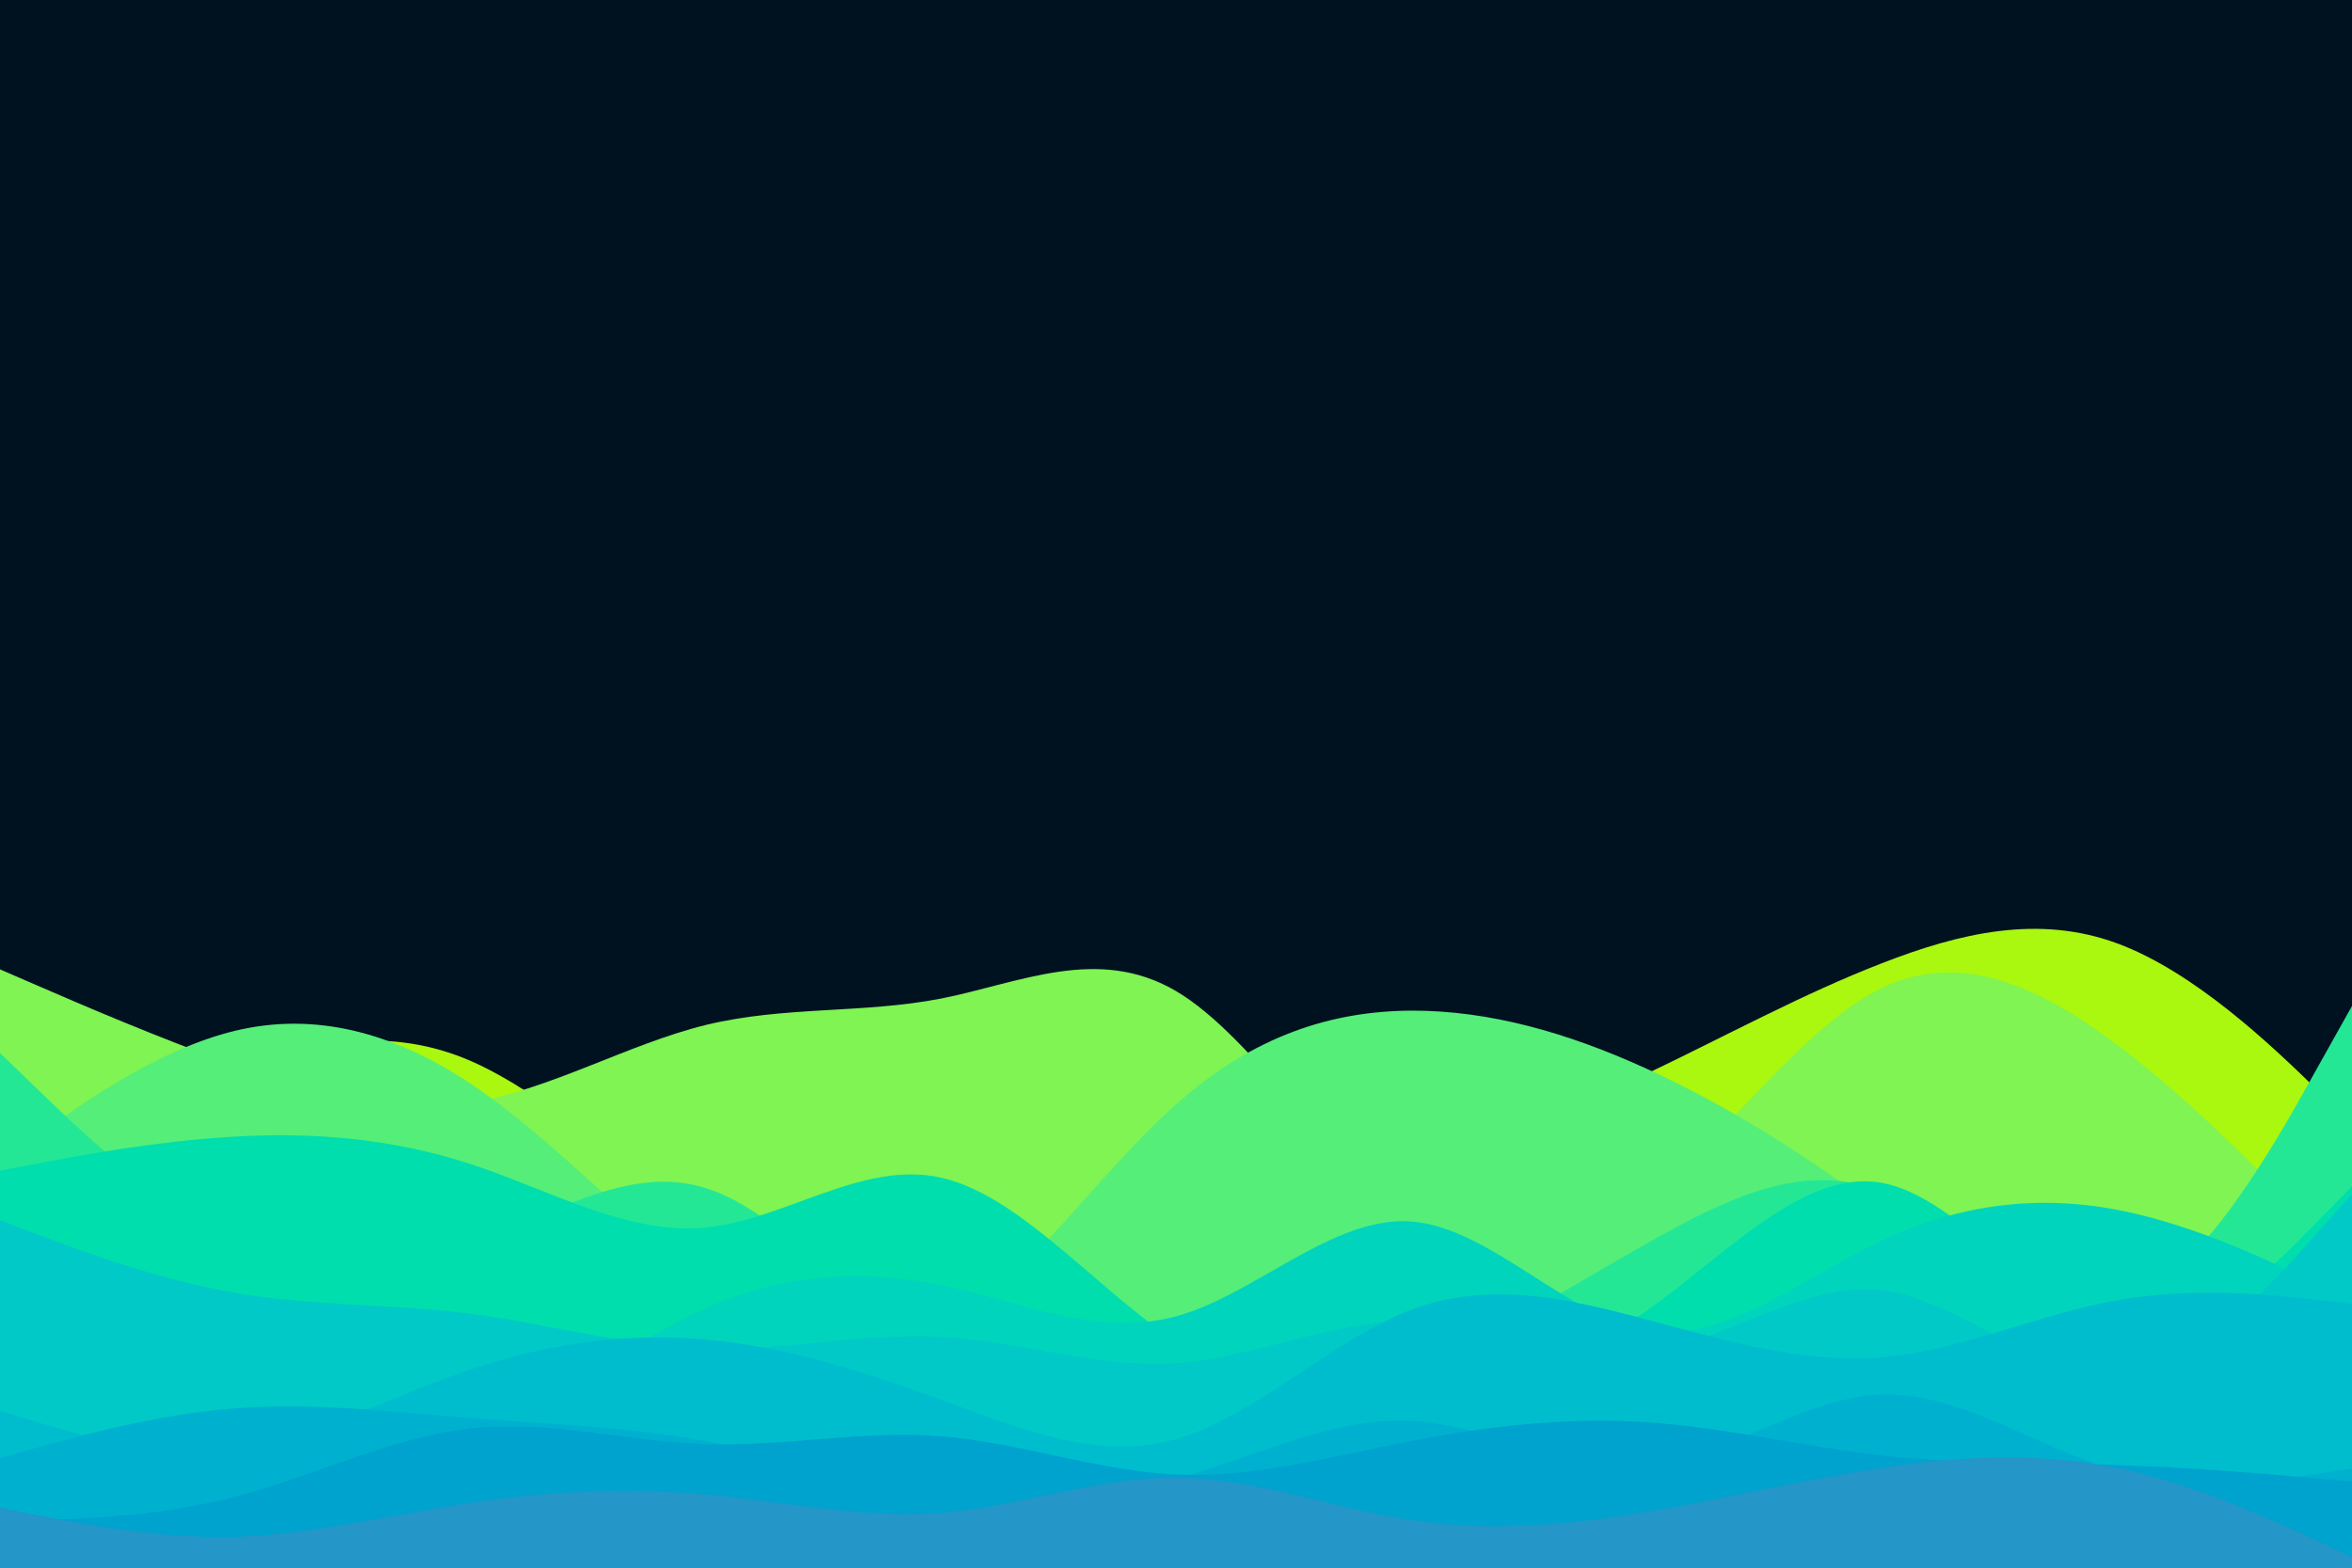 <svg id="visual" viewBox="0 0 900 600" width="900" height="600" xmlns="http://www.w3.org/2000/svg" xmlns:xlink="http://www.w3.org/1999/xlink" version="1.1"><rect x="0" y="0" width="900" height="600" fill="#001220"></rect><path d="M0 455L15 446.3C30 437.7 60 420.3 90 409.2C120 398 150 393 180 406C210 419 240 450 270 451.7C300 453.3 330 425.7 360 410.2C390 394.7 420 391.3 450 400C480 408.7 510 429.3 540 433.5C570 437.7 600 425.3 630 411C660 396.7 690 380.3 720 368.7C750 357 780 350 810 361C840 372 870 401 885 415.5L900 430L900 601L885 601C870 601 840 601 810 601C780 601 750 601 720 601C690 601 660 601 630 601C600 601 570 601 540 601C510 601 480 601 450 601C420 601 390 601 360 601C330 601 300 601 270 601C240 601 210 601 180 601C150 601 120 601 90 601C60 601 30 601 15 601L0 601Z" fill="#aaf70f"></path><path d="M0 371L15 377.5C30 384 60 397 90 407.7C120 418.3 150 426.7 180 422C210 417.3 240 399.7 270 392.3C300 385 330 388 360 382.2C390 376.3 420 361.7 450 379.3C480 397 510 447 540 468.8C570 490.7 600 484.3 630 459.8C660 435.3 690 392.7 720 378.2C750 363.7 780 377.3 810 399.8C840 422.3 870 453.7 885 469.3L900 485L900 601L885 601C870 601 840 601 810 601C780 601 750 601 720 601C690 601 660 601 630 601C600 601 570 601 540 601C510 601 480 601 450 601C420 601 390 601 360 601C330 601 300 601 270 601C240 601 210 601 180 601C150 601 120 601 90 601C60 601 30 601 15 601L0 601Z" fill="#7ff452"></path><path d="M0 445L15 434.2C30 423.3 60 401.7 90 394.5C120 387.3 150 394.7 180 414.7C210 434.7 240 467.3 270 490C300 512.7 330 525.3 360 509.5C390 493.7 420 449.3 450 422.7C480 396 510 387 540 386.8C570 386.7 600 395.3 630 409C660 422.7 690 441.3 720 463.8C750 486.3 780 512.7 810 504.7C840 496.7 870 454.3 885 433.2L900 412L900 601L885 601C870 601 840 601 810 601C780 601 750 601 720 601C690 601 660 601 630 601C600 601 570 601 540 601C510 601 480 601 450 601C420 601 390 601 360 601C330 601 300 601 270 601C240 601 210 601 180 601C150 601 120 601 90 601C60 601 30 601 15 601L0 601Z" fill="#55ee78"></path><path d="M0 403L15 417.5C30 432 60 461 90 474.8C120 488.7 150 487.3 180 476.5C210 465.7 240 445.3 270 454.7C300 464 330 503 360 523.8C390 544.7 420 547.3 450 545.5C480 543.7 510 537.3 540 524.7C570 512 600 493 630 476C660 459 690 444 720 456C750 468 780 507 810 499.7C840 492.3 870 438.7 885 411.8L900 385L900 601L885 601C870 601 840 601 810 601C780 601 750 601 720 601C690 601 660 601 630 601C600 601 570 601 540 601C510 601 480 601 450 601C420 601 390 601 360 601C330 601 300 601 270 601C240 601 210 601 180 601C150 601 120 601 90 601C60 601 30 601 15 601L0 601Z" fill="#24e796"></path><path d="M0 448L15 445.2C30 442.3 60 436.7 90 435C120 433.3 150 435.7 180 445.5C210 455.3 240 472.7 270 469.8C300 467 330 444 360 450.7C390 457.3 420 493.7 450 513.5C480 533.3 510 536.7 540 534C570 531.3 600 522.7 630 501.7C660 480.7 690 447.3 720 452.7C750 458 780 502 810 508.7C840 515.3 870 484.7 885 469.3L900 454L900 601L885 601C870 601 840 601 810 601C780 601 750 601 720 601C690 601 660 601 630 601C600 601 570 601 540 601C510 601 480 601 450 601C420 601 390 601 360 601C330 601 300 601 270 601C240 601 210 601 180 601C150 601 120 601 90 601C60 601 30 601 15 601L0 601Z" fill="#00dead"></path><path d="M0 484L15 494.8C30 505.7 60 527.3 90 540.7C120 554 150 559 180 549C210 539 240 514 270 500.7C300 487.3 330 485.7 360 491.8C390 498 420 512 450 503.8C480 495.7 510 465.3 540 467.5C570 469.7 600 504.3 630 509.2C660 514 690 489 720 474.8C750 460.7 780 457.3 810 463C840 468.7 870 483.3 885 490.7L900 498L900 601L885 601C870 601 840 601 810 601C780 601 750 601 720 601C690 601 660 601 630 601C600 601 570 601 540 601C510 601 480 601 450 601C420 601 390 601 360 601C330 601 300 601 270 601C240 601 210 601 180 601C150 601 120 601 90 601C60 601 30 601 15 601L0 601Z" fill="#00d4bd"></path><path d="M0 467L15 472.7C30 478.3 60 489.7 90 494.8C120 500 150 499 180 502.8C210 506.7 240 515.3 270 516.2C300 517 330 510 360 511.7C390 513.3 420 523.7 450 521.7C480 519.7 510 505.3 540 505.8C570 506.3 600 521.7 630 517.7C660 513.7 690 490.3 720 493.8C750 497.3 780 527.7 810 526C840 524.3 870 490.7 885 473.8L900 457L900 601L885 601C870 601 840 601 810 601C780 601 750 601 720 601C690 601 660 601 630 601C600 601 570 601 540 601C510 601 480 601 450 601C420 601 390 601 360 601C330 601 300 601 270 601C240 601 210 601 180 601C150 601 120 601 90 601C60 601 30 601 15 601L0 601Z" fill="#00c9c7"></path><path d="M0 540L15 544.5C30 549 60 558 90 554.3C120 550.7 150 534.3 180 524.2C210 514 240 510 270 512.7C300 515.3 330 524.7 360 535.7C390 546.7 420 559.3 450 550.8C480 542.3 510 512.7 540 501.3C570 490 600 497 630 505C660 513 690 522 720 519.5C750 517 780 503 810 497.7C840 492.3 870 495.7 885 497.3L900 499L900 601L885 601C870 601 840 601 810 601C780 601 750 601 720 601C690 601 660 601 630 601C600 601 570 601 540 601C510 601 480 601 450 601C420 601 390 601 360 601C330 601 300 601 270 601C240 601 210 601 180 601C150 601 120 601 90 601C60 601 30 601 15 601L0 601Z" fill="#00bdcd"></path><path d="M0 558L15 553.8C30 549.7 60 541.3 90 539C120 536.7 150 540.3 180 542.7C210 545 240 546 270 551.5C300 557 330 567 360 571.3C390 575.7 420 574.3 450 566C480 557.7 510 542.3 540 543.8C570 545.3 600 563.7 630 561C660 558.3 690 534.7 720 533.7C750 532.7 780 554.3 810 562.8C840 571.3 870 566.7 885 564.3L900 562L900 601L885 601C870 601 840 601 810 601C780 601 750 601 720 601C690 601 660 601 630 601C600 601 570 601 540 601C510 601 480 601 450 601C420 601 390 601 360 601C330 601 300 601 270 601C240 601 210 601 180 601C150 601 120 601 90 601C60 601 30 601 15 601L0 601Z" fill="#00b1cf"></path><path d="M0 582L15 581.7C30 581.3 60 580.7 90 572.8C120 565 150 550 180 546.7C210 543.3 240 551.7 270 552.7C300 553.7 330 547.3 360 549.7C390 552 420 563 450 564.3C480 565.7 510 557.3 540 551.5C570 545.7 600 542.3 630 544.3C660 546.3 690 553.7 720 557C750 560.3 780 559.7 810 560.7C840 561.7 870 564.3 885 565.7L900 567L900 601L885 601C870 601 840 601 810 601C780 601 750 601 720 601C690 601 660 601 630 601C600 601 570 601 540 601C510 601 480 601 450 601C420 601 390 601 360 601C330 601 300 601 270 601C240 601 210 601 180 601C150 601 120 601 90 601C60 601 30 601 15 601L0 601Z" fill="#00a3cd"></path><path d="M0 577L15 580C30 583 60 589 90 588.2C120 587.3 150 579.7 180 575.2C210 570.7 240 569.3 270 572C300 574.7 330 581.3 360 579C390 576.7 420 565.3 450 565.5C480 565.7 510 577.3 540 581.8C570 586.3 600 583.7 630 578.7C660 573.7 690 566.3 720 561.8C750 557.3 780 555.7 810 561.8C840 568 870 582 885 589L900 596L900 601L885 601C870 601 840 601 810 601C780 601 750 601 720 601C690 601 660 601 630 601C600 601 570 601 540 601C510 601 480 601 450 601C420 601 390 601 360 601C330 601 300 601 270 601C240 601 210 601 180 601C150 601 120 601 90 601C60 601 30 601 15 601L0 601Z" fill="#2496c7"></path></svg>